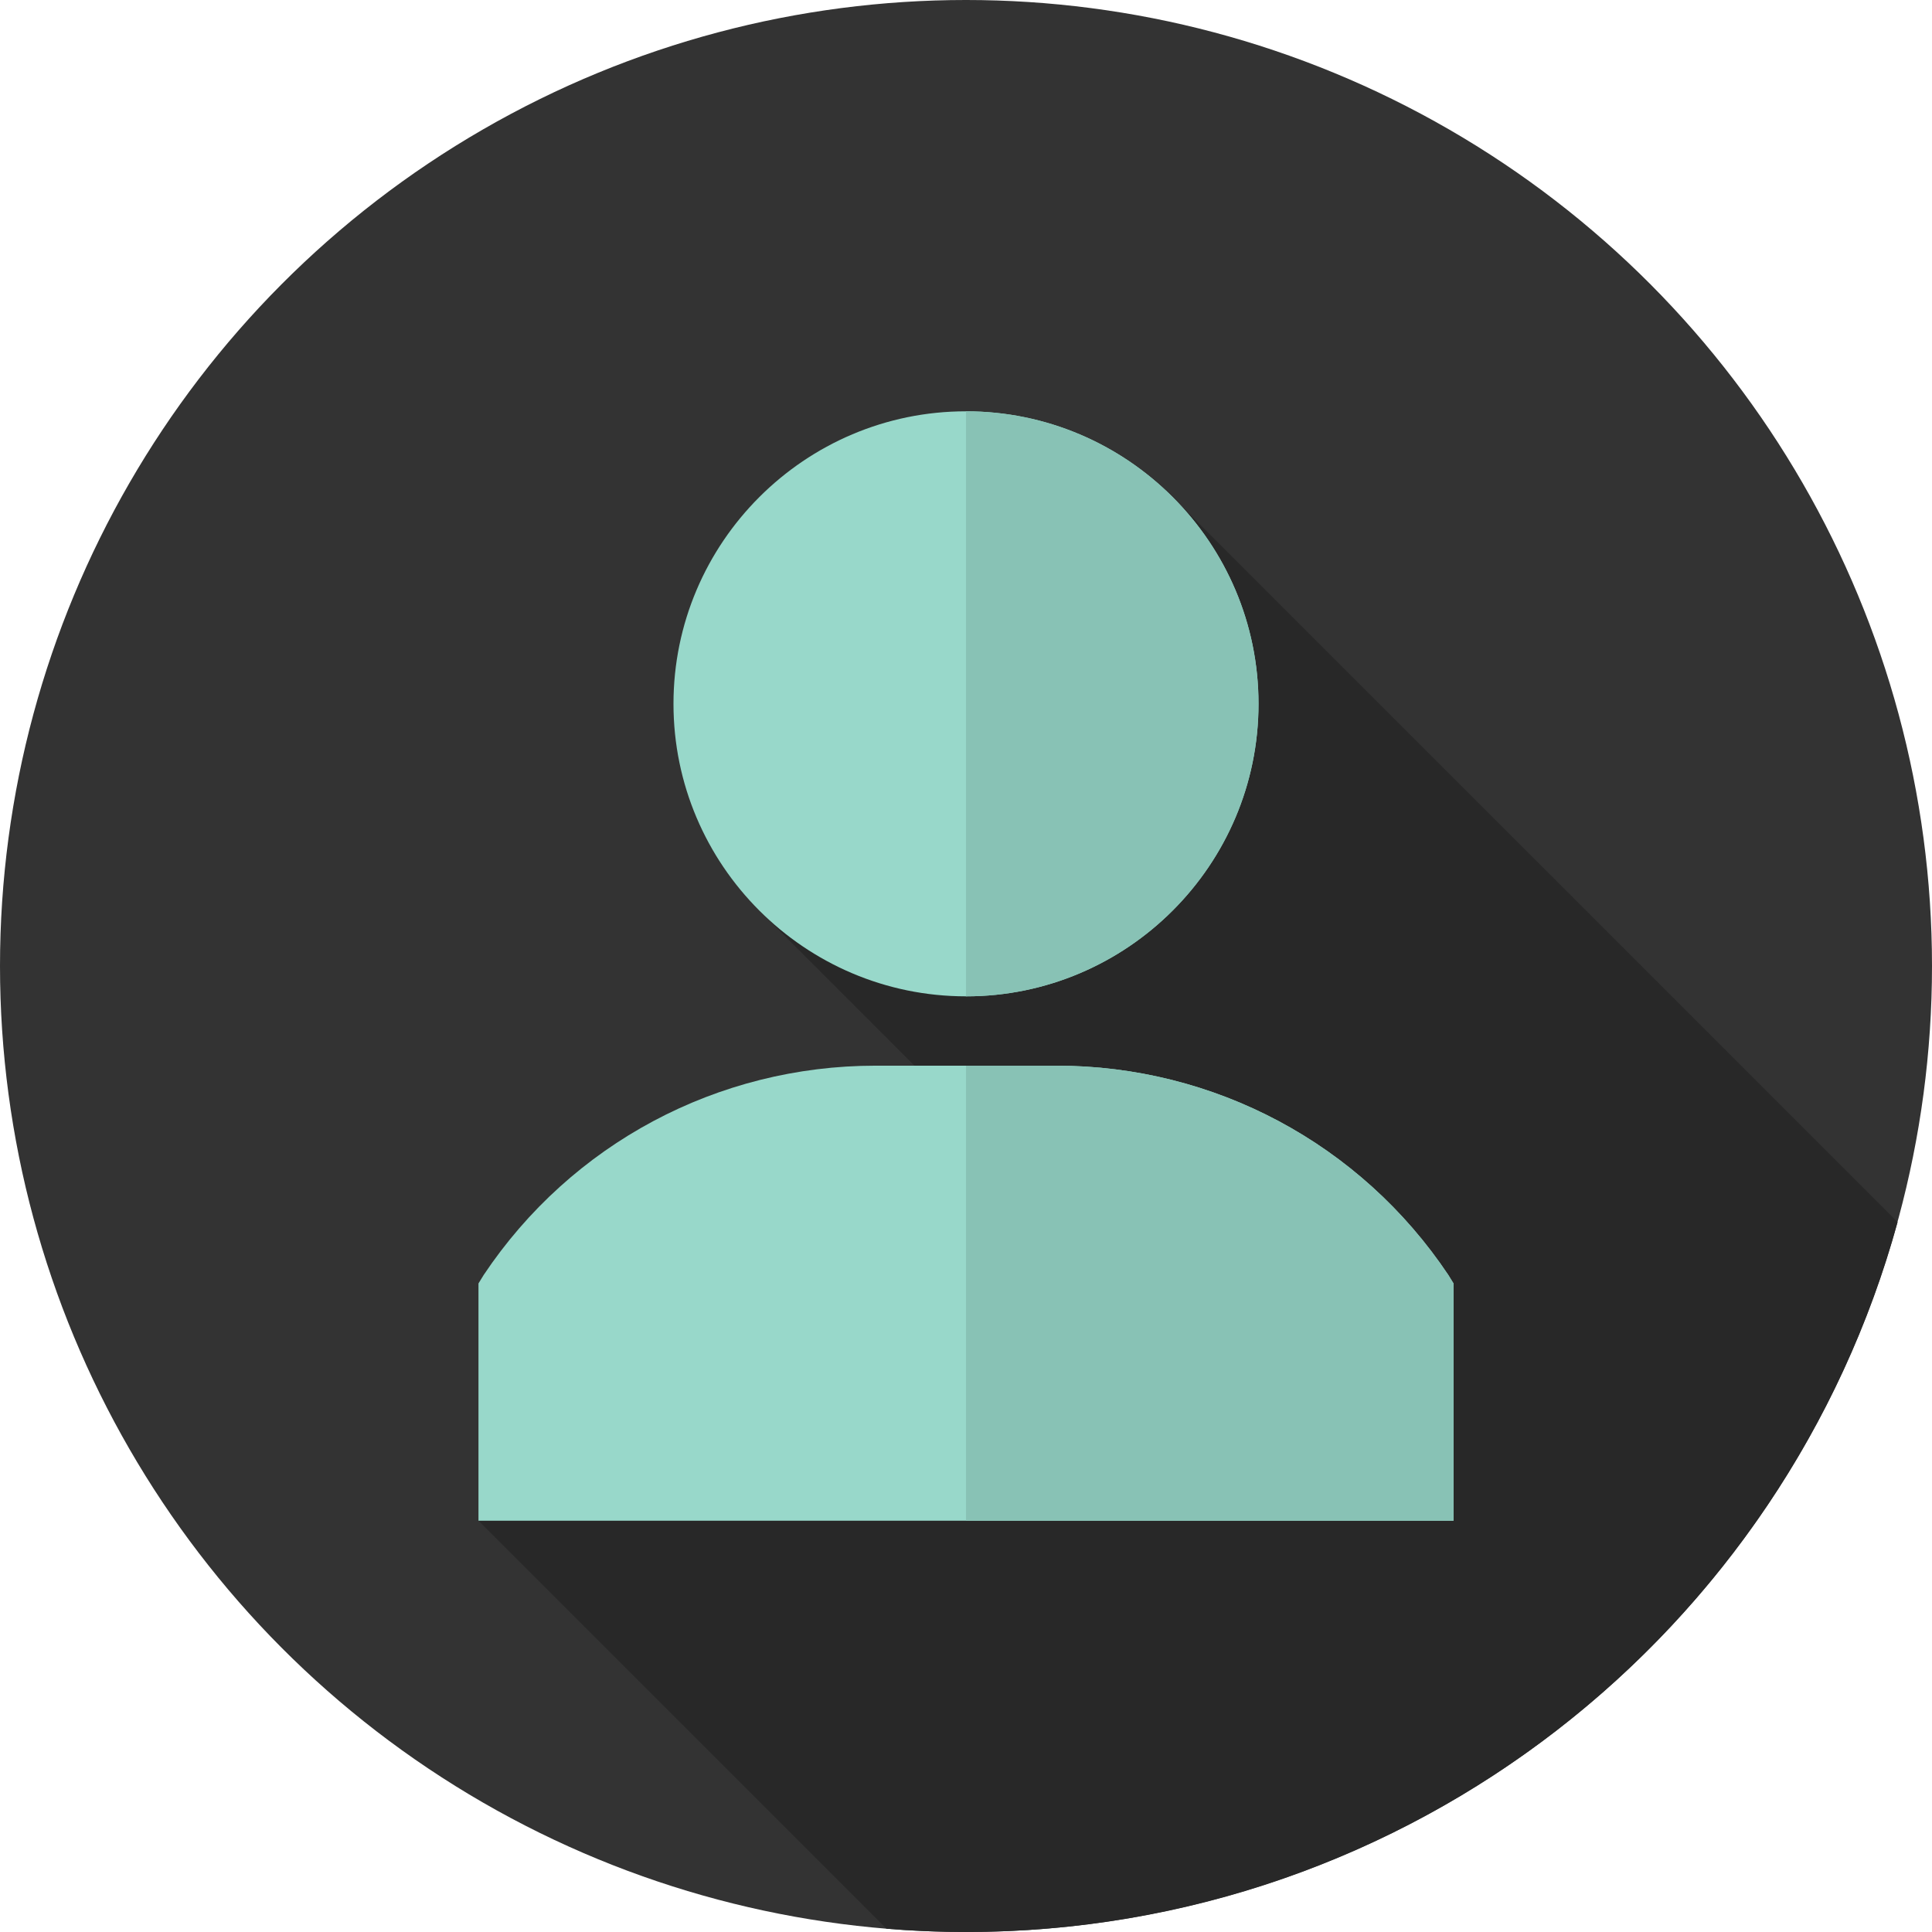 <?xml version="1.0" encoding="iso-8859-1"?>
<!-- Generator: Adobe Illustrator 19.0.0, SVG Export Plug-In . SVG Version: 6.00 Build 0)  -->
<svg version="1.1" id="Capa_1" xmlns="http://www.w3.org/2000/svg" xmlns:xlink="http://www.w3.org/1999/xlink" x="0px" y="0px"
	 viewBox="0 0 512 512" style="enable-background:new 0 0 512 512;" xml:space="preserve">
<circle style="fill:#333;" cx="256" cy="256" r="256"/>
<path style="fill:#282828;" d="M502.887,323.87L311.269,132.251L201.732,241.788c0,0,40.402,40.421,40.608,40.626L126.801,403
	l108.132,108.132C241.882,511.698,248.905,512,256,512C373.885,512,473.143,432.312,502.887,323.87z"/>
<g>
	<path style="fill:#98d8ca;" d="M256,109c-42.722,0-77.52,34.797-77.52,77.52c0,42.722,34.798,77.52,77.52,77.52
		s77.52-34.798,77.52-77.52C333.52,143.797,298.722,109,256,109z"/>
	<path style="fill:#98d8ca;" d="M383.821,337.883c-23.255-34.797-62.015-55.469-103.876-55.469h-47.89
		c-41.86,0-80.62,20.672-103.876,55.469l-1.378,2.24V403h258.398v-62.877L383.821,337.883z"/>
</g>
<g>
	<path style="fill:#88C2B5;" d="M256,264.039V109c42.722,0,77.52,34.797,77.52,77.52C333.52,229.241,298.722,264.039,256,264.039z"
		/>
	<path style="fill:#88C2B5;" d="M385.199,340.123V403H256V282.414h23.945c41.86,0,80.62,20.672,103.876,55.469L385.199,340.123z"/>
</g>
<g>
</g>
<g>
</g>
<g>
</g>
<g>
</g>
<g>
</g>
<g>
</g>
<g>
</g>
<g>
</g>
<g>
</g>
<g>
</g>
<g>
</g>
<g>
</g>
<g>
</g>
<g>
</g>
<g>
</g>
</svg>
